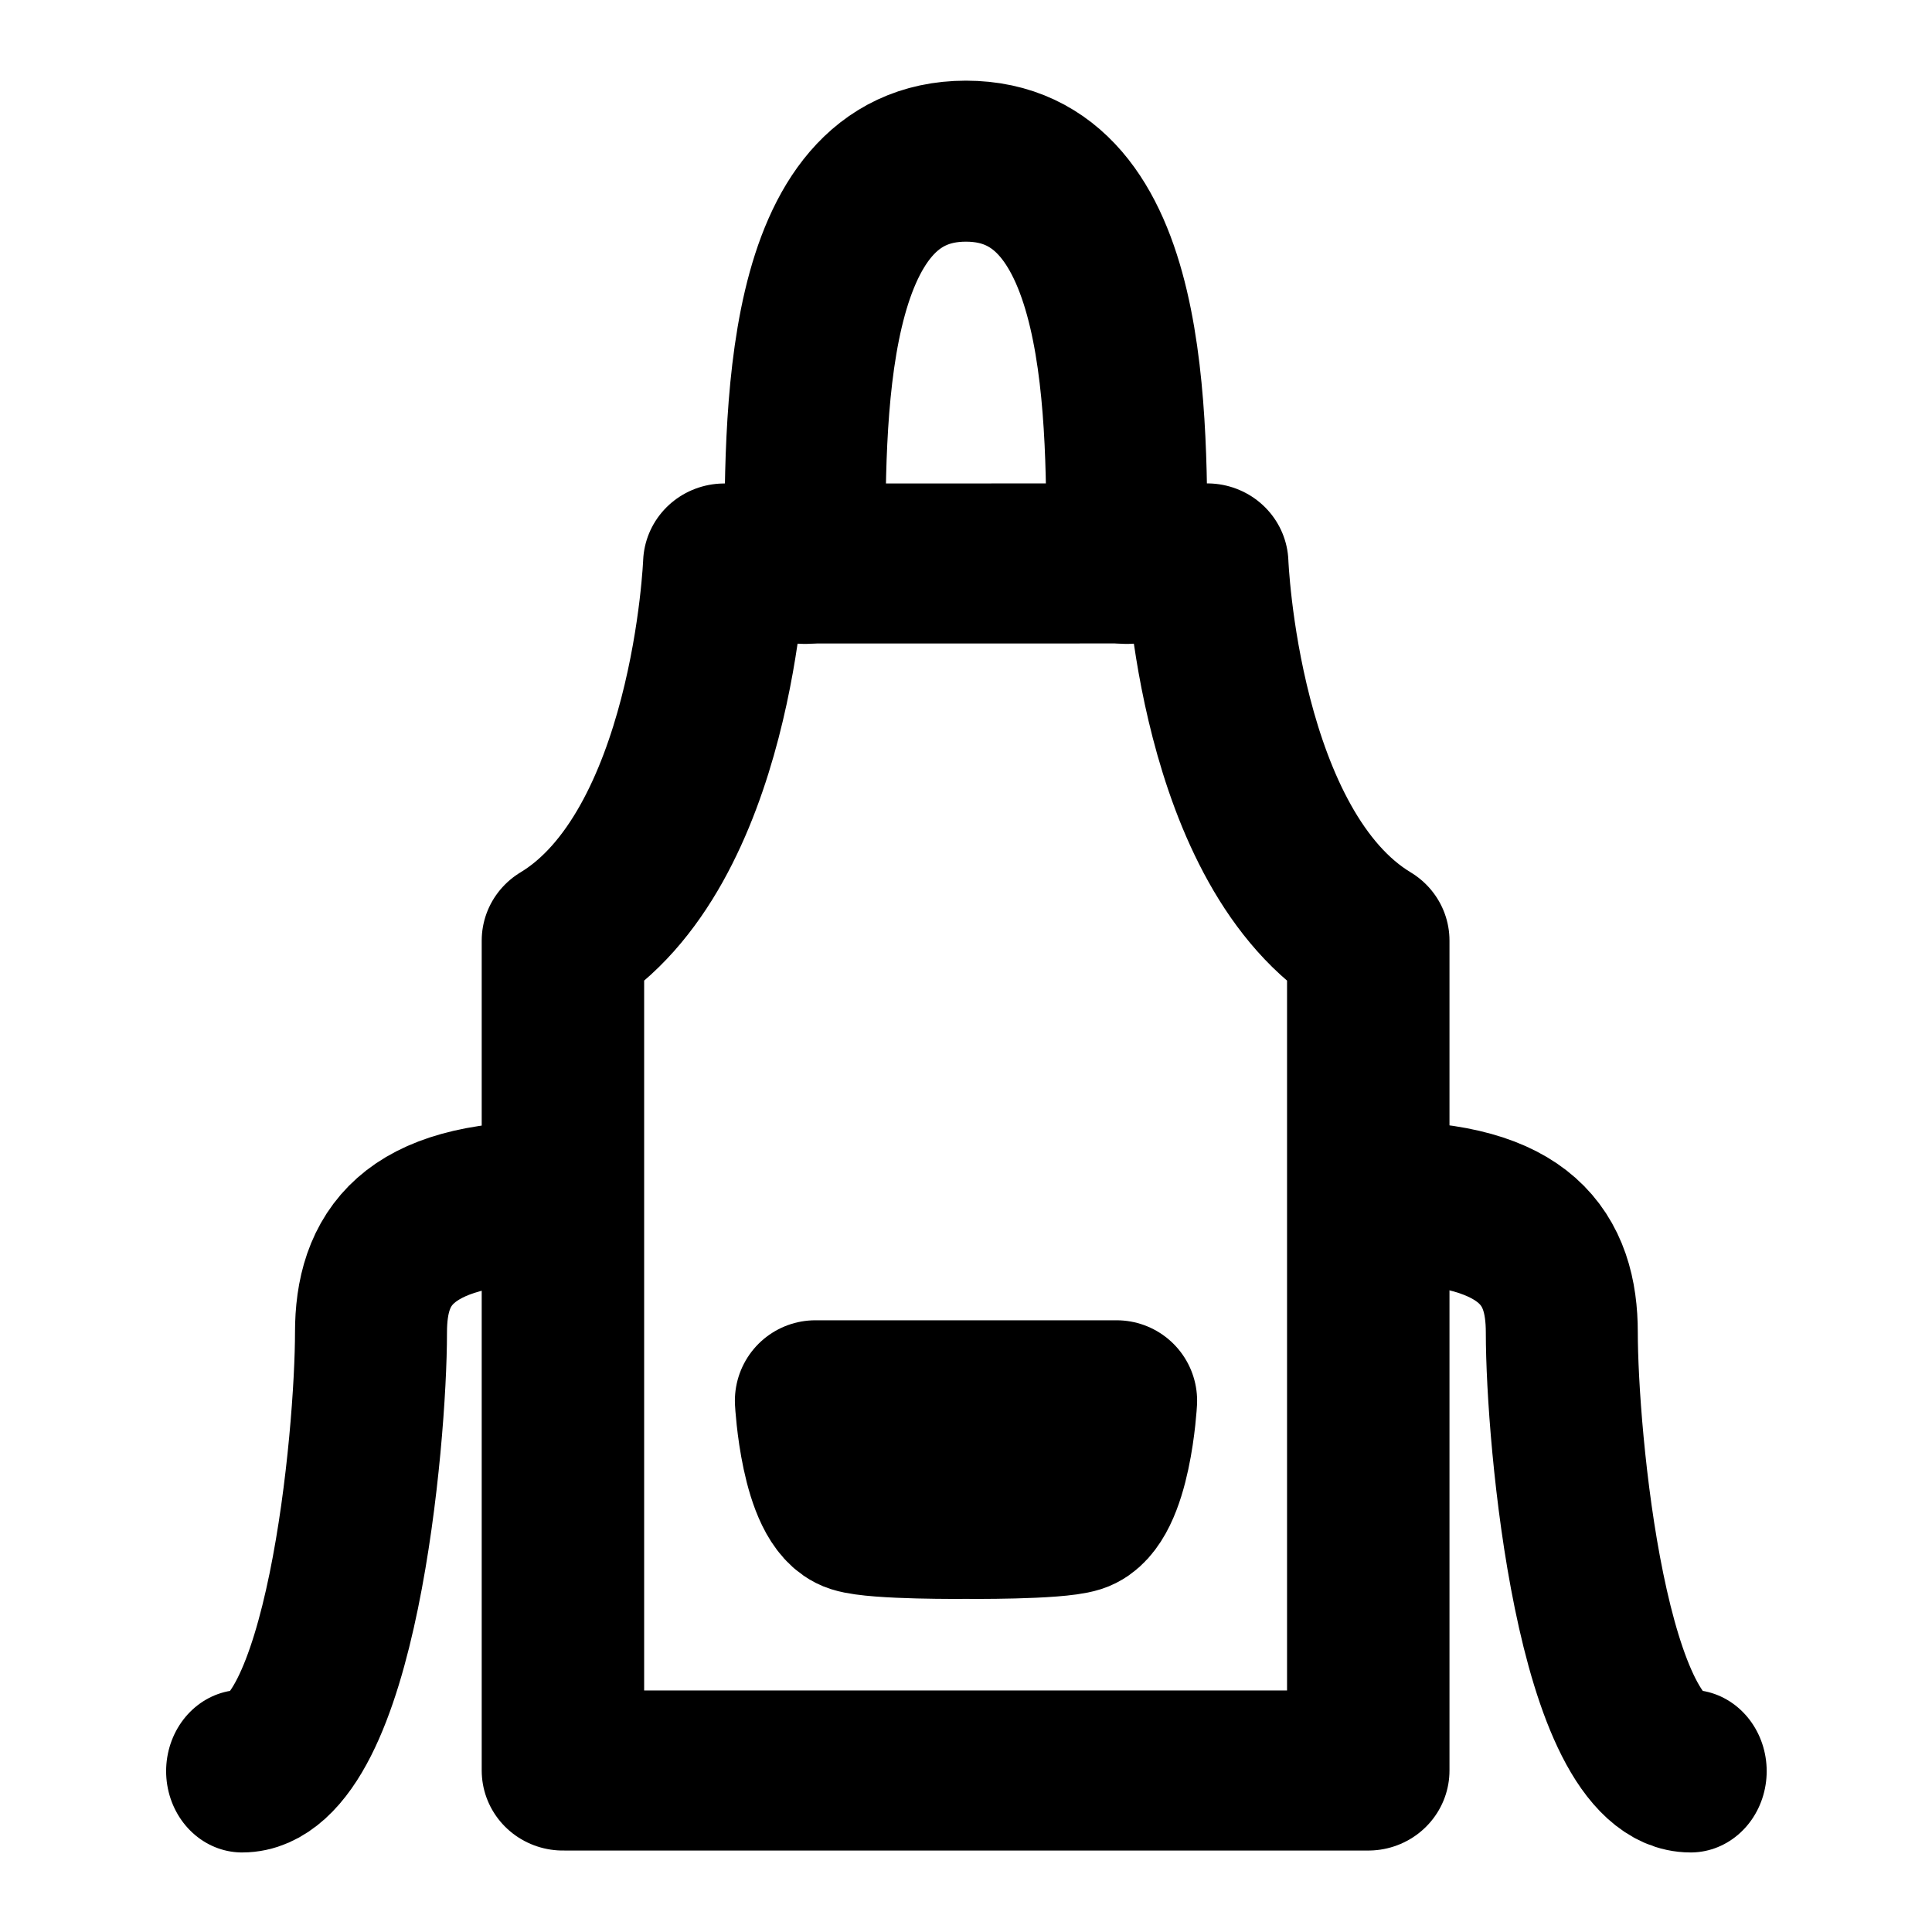 <svg
    xmlns="http://www.w3.org/2000/svg"
    xml:space="preserve"
    style="fill-rule:evenodd;clip-rule:evenodd;stroke-linecap:round;stroke-linejoin:round;stroke-miterlimit:1.5"
    viewBox="0 0 24 24"
>
  <path
    d="M14.96 6.986s.134 3.565 1.973 4.69v10.32M9.044 6.987s-.138 3.564-1.977 4.689v10.32M9.044 6.987l5.916-.001m1.973 15.01H7.067"
    style="fill:none;stroke:#000;stroke-width:1.99px"
    transform="matrix(1.014 0 0 .999 -.173 .02)"
  />
  <path
    d="M10 6.999c0-1.77-.058-4.997 2-4.997m1.998 4.997c0-1.77.058-4.997-2-4.997"
    style="fill:none;stroke:#000;stroke-width:2px"
  />
  <path
    d="M13.871 17.401s-.067 1.249-.497 1.387c-.264.085-1.374.074-1.374.074m-1.871-1.461s.067 1.249.497 1.387c.264.085 1.374.074 1.374.074m1.871-1.461h-3.742"
    style="stroke:#000;stroke-width:2px"
  />
  <path
    d="M7.067 15c-1.93 0-2.364.716-2.364 1.601 0 1.282-.39 5.395-1.696 5.395"
    style="fill:none;stroke:#000;stroke-width:2px"
    transform="matrix(.944 0 0 1.01 .169 -.214)"
  />
  <path
    d="M7.067 15c-1.93 0-2.364.716-2.364 1.601 0 1.282-.39 5.395-1.696 5.395"
    style="fill:none;stroke:#000;stroke-width:2px"
    transform="matrix(-.944 0 0 1.01 23.841 -.214)"
  />
</svg>